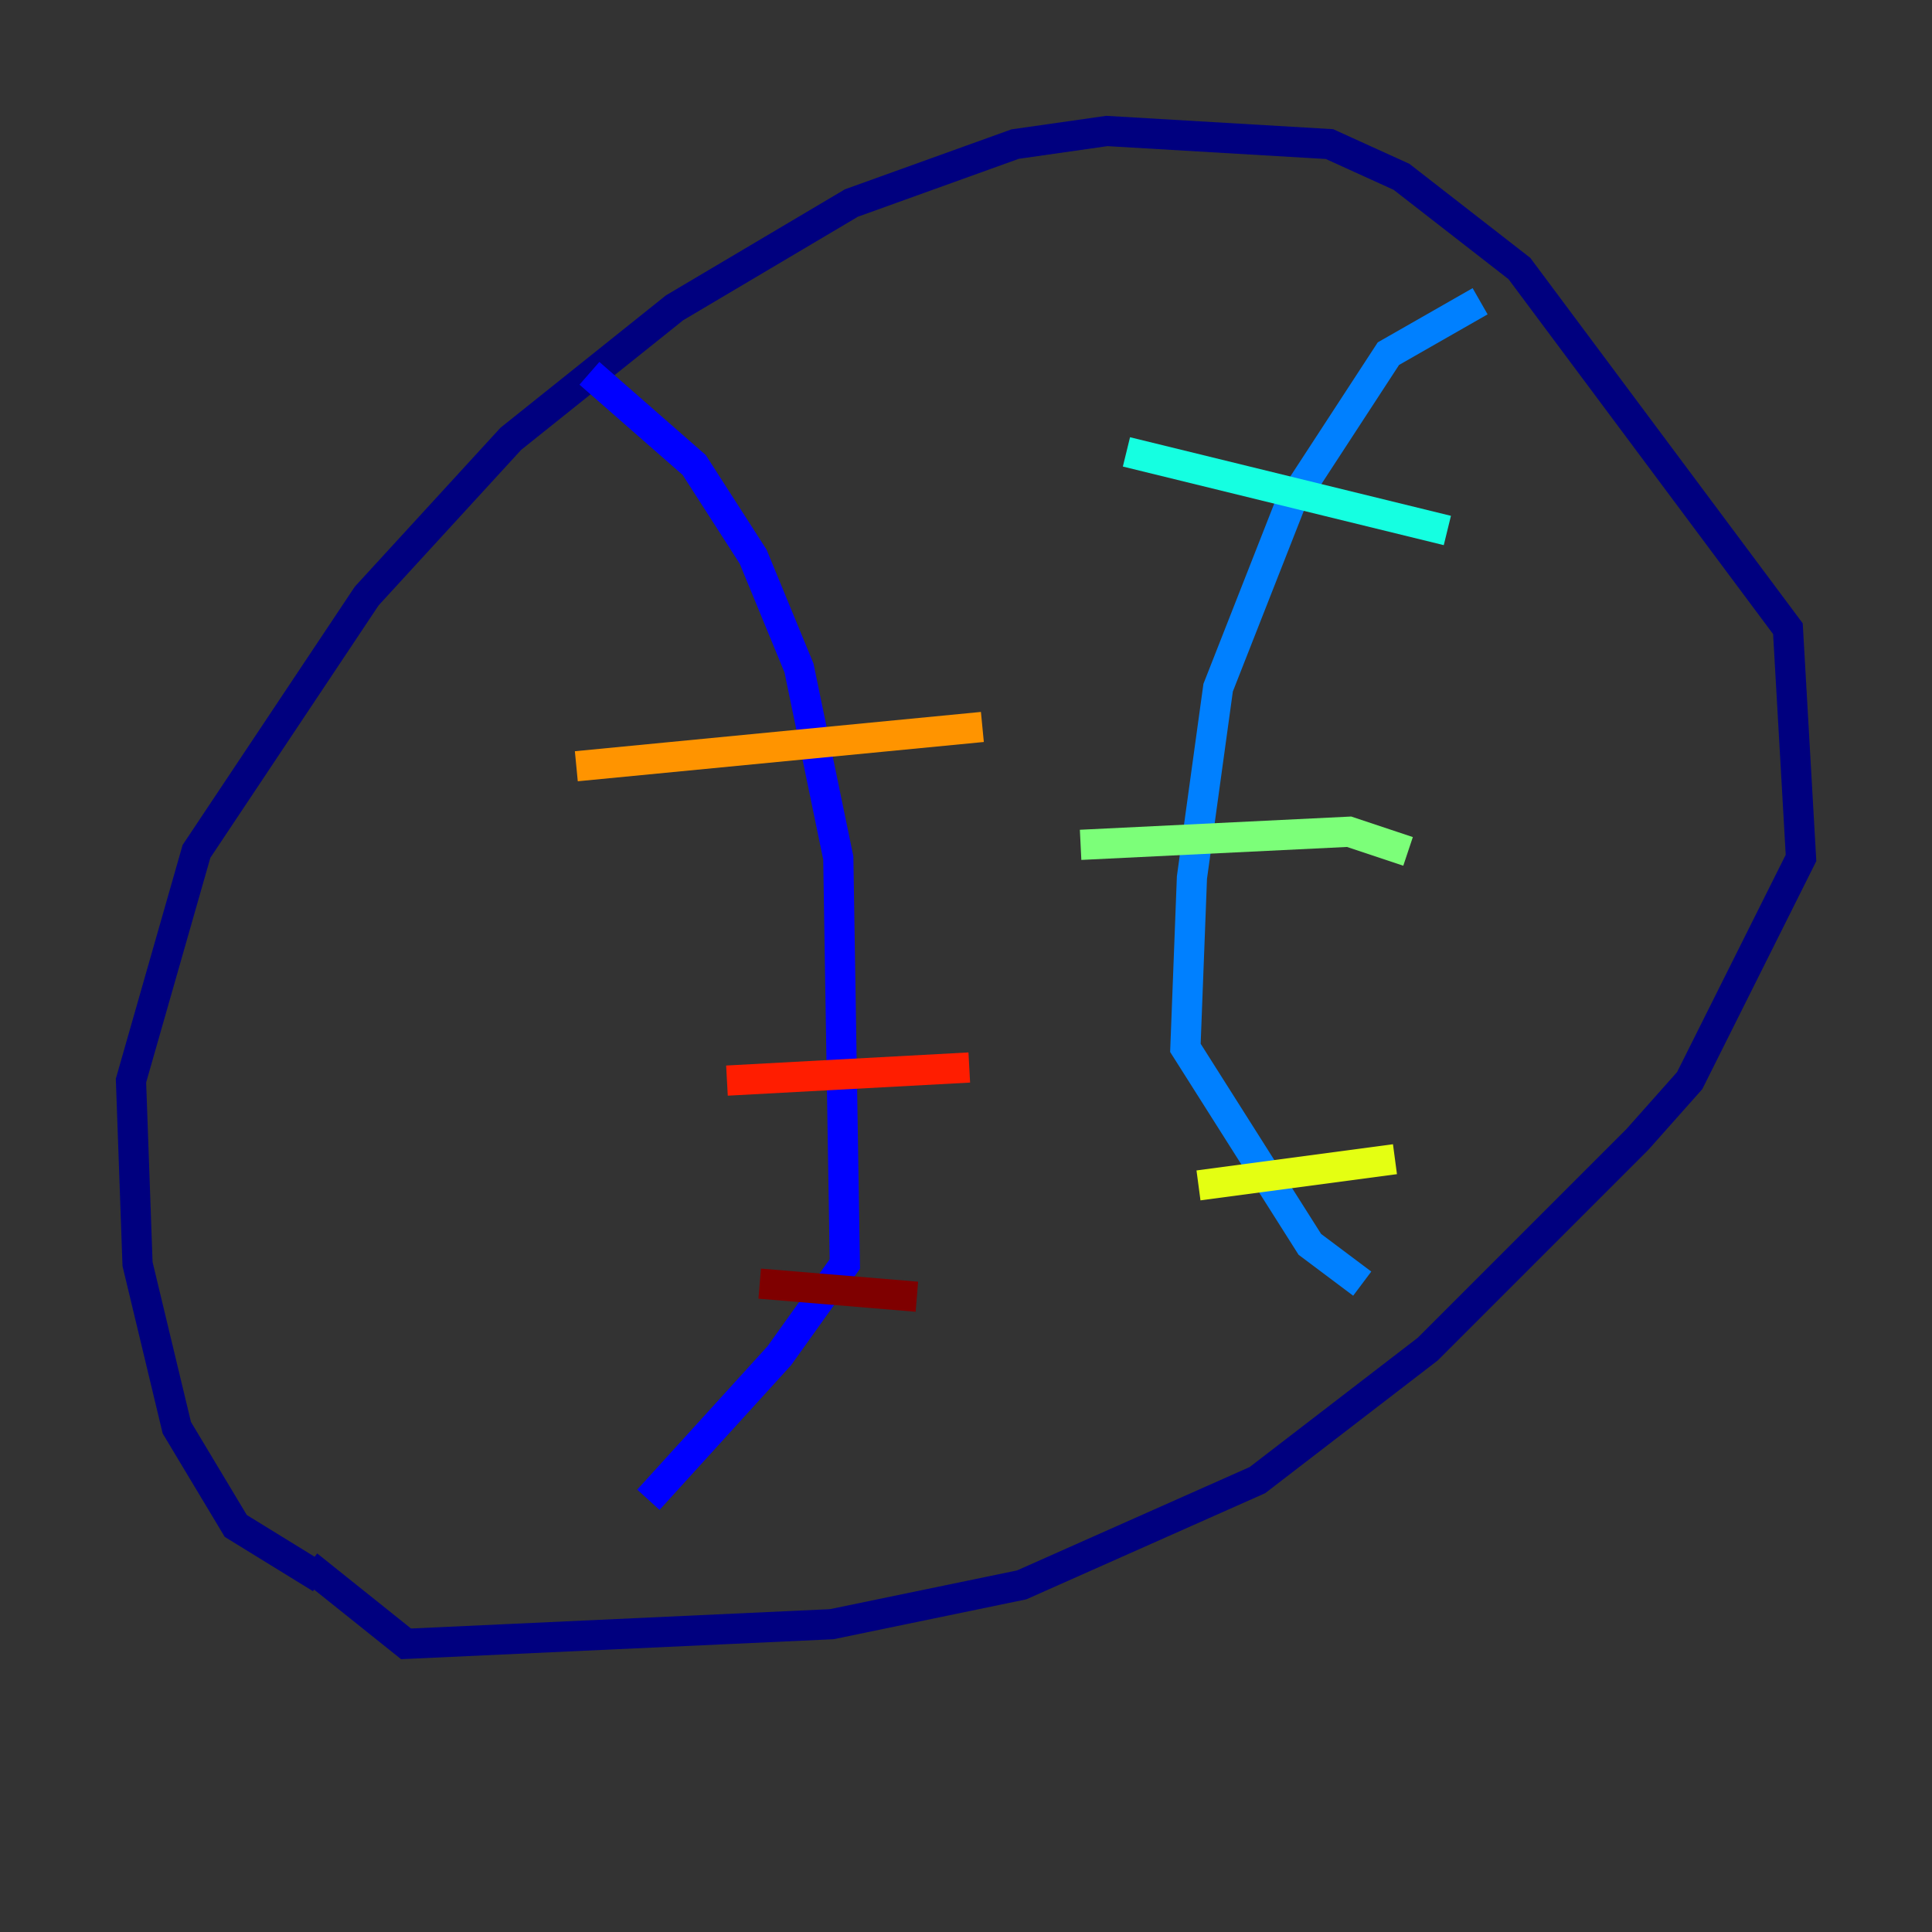 <?xml version="1.0" encoding="utf-8" ?>
<svg baseProfile="tiny" height="128" version="1.2" viewBox="0,0,128,128" width="128" xmlns="http://www.w3.org/2000/svg" xmlns:ev="http://www.w3.org/2001/xml-events" xmlns:xlink="http://www.w3.org/1999/xlink"><rect x="0" y="0" width="128" height="128" fill="#333333" stroke="none"/><defs /><polyline fill="none" points="21.261,104.57 15.62,101.098 11.715,94.59 9.112,83.742 8.678,71.593 13.017,56.407 24.298,39.485 33.844,29.071 44.691,20.393 56.407,13.451 67.254,9.546 73.329,8.678 88.081,9.546 92.854,11.715 100.664,17.79 118.454,41.654 119.322,56.841 111.946,71.593 108.475,75.498 94.59,89.383 83.308,98.061 67.688,105.003 55.105,107.607 26.902,108.909 20.393,103.702" stroke="#00007f" stroke-width="2" /><polyline fill="none" points="39.051,24.732 45.993,30.807 49.898,36.881 52.936,44.258 55.539,56.841 55.973,83.742 51.634,89.817 42.956,99.363" stroke="#0000ff" stroke-width="2" /><polyline fill="none" points="98.061,19.959 91.986,23.43 85.478,33.41 80.705,45.559 78.969,58.142 78.536,69.424 86.78,82.441 90.251,85.044" stroke="#0080ff" stroke-width="2" /><polyline fill="none" points="74.63,29.939 95.891,35.146" stroke="#15ffe1" stroke-width="2" /><polyline fill="none" points="71.593,55.973 89.383,55.105 93.288,56.407" stroke="#7cff79" stroke-width="2" /><polyline fill="none" points="79.403,78.536 92.42,76.8" stroke="#e4ff12" stroke-width="2" /><polyline fill="none" points="38.183,50.766 65.085,48.163" stroke="#ff9400" stroke-width="2" /><polyline fill="none" points="48.163,71.593 64.217,70.725" stroke="#ff1d00" stroke-width="2" /><polyline fill="none" points="50.332,85.044 60.746,85.912" stroke="#7f0000" stroke-width="2" /></svg>